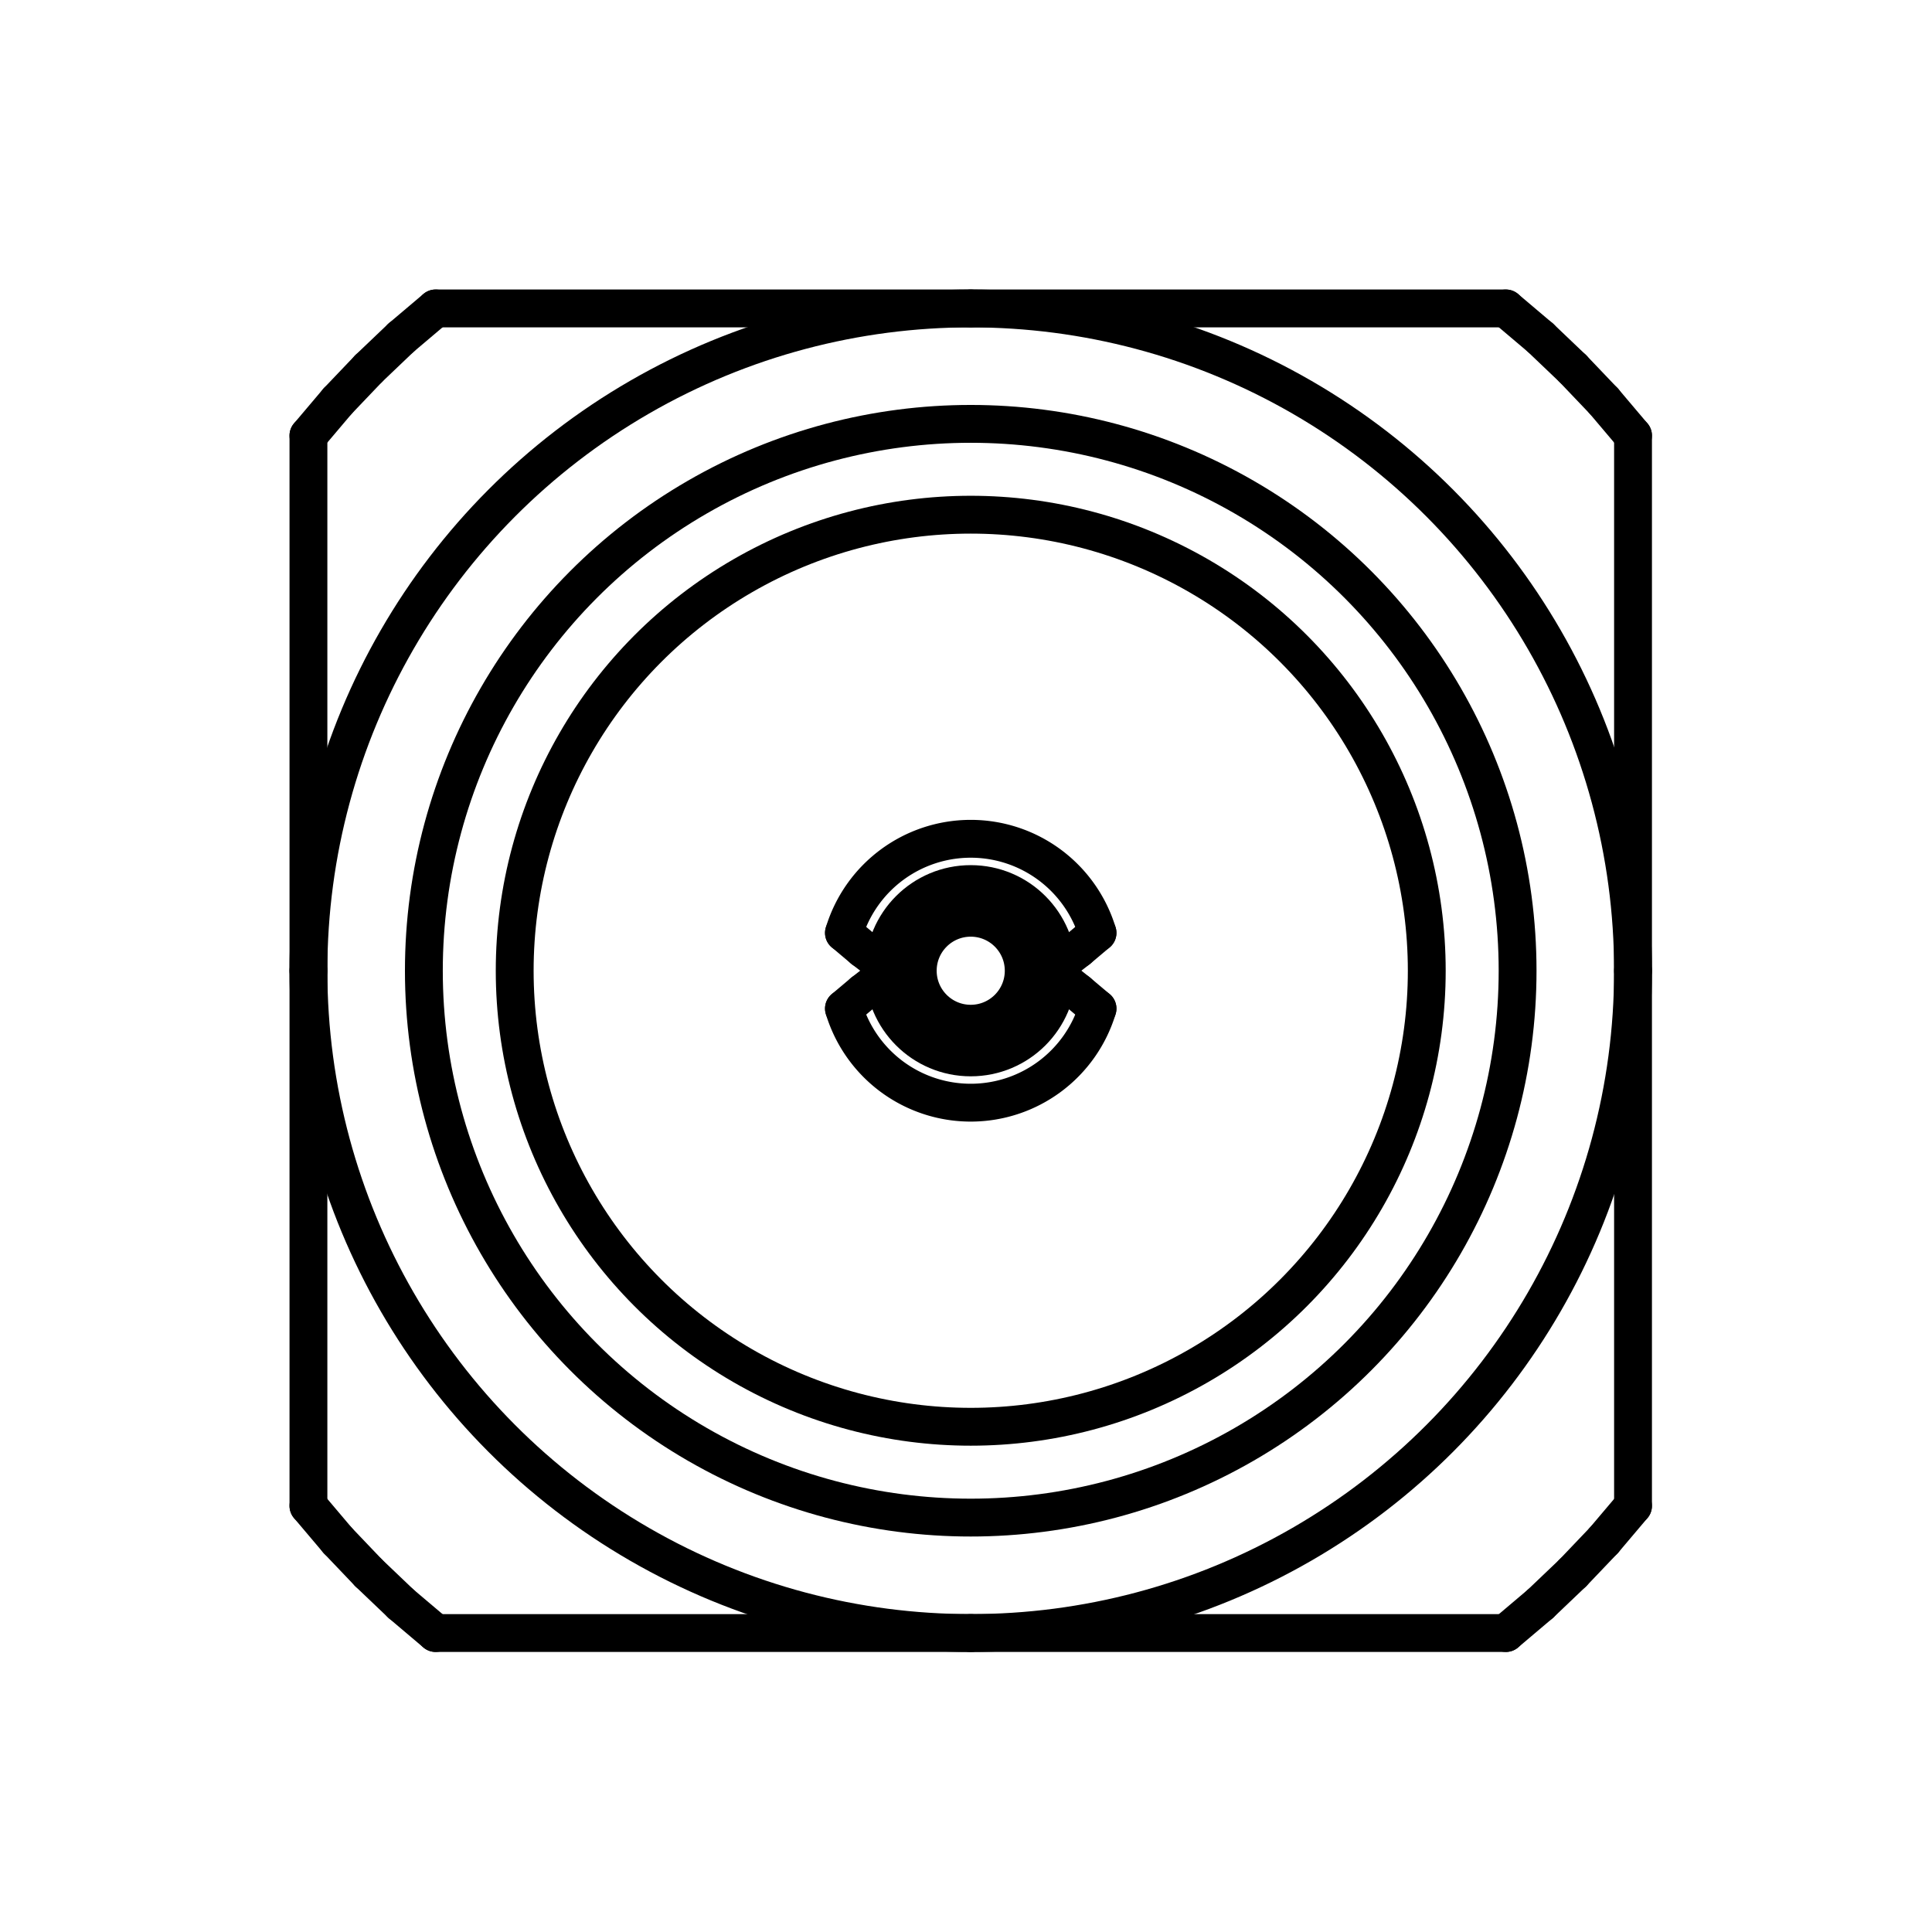 <?xml version="1.0" standalone="no"?>
 <!DOCTYPE svg PUBLIC "-//W3C//DTD SVG 1.1//EN" 
 "http://www.w3.org/Graphics/SVG/1.1/DTD/svg11.dtd"> 
<svg
  xmlns:svg="http://www.w3.org/2000/svg"
  xmlns="http://www.w3.org/2000/svg"
  xmlns:xlink="http://www.w3.org/1999/xlink"
  version="1.1"
  width="5.105mm" height="5.105mm" viewBox="0 0 5.105 5.105">
<title>SVG Image created as outline.svg date 2025/04/04 10:06:30 </title>
  <desc>Image generated by PCBNEW </desc>
<g style="fill:#000000; fill-opacity:1;stroke:#000000; stroke-opacity:1;
stroke-linecap:round; stroke-linejoin:round;"
 transform="translate(0 0) scale(1 1)">
</g>
<g style="fill:none; 
stroke:#000000; stroke-width:0.1; stroke-opacity:1; 
stroke-linecap:round; stroke-linejoin:round;">
<path d="M0.815 1.151
L0.815 2.565
" />
<path d="M0.815 2.565
L0.815 3.979
" />
<path d="M0.815 3.979
L0.892 4.07
" />
<path d="M0.892 1.06
L0.815 1.151
" />
<path d="M0.892 4.07
L0.974 4.156
" />
<path d="M0.974 0.974
L0.892 1.06
" />
<path d="M0.974 4.156
L1.06 4.238
" />
<path d="M1.06 0.892
L0.974 0.974
" />
<path d="M1.06 4.238
L1.151 4.315
" />
<path d="M1.151 0.815
L1.06 0.892
" />
<path d="M1.151 4.315
L2.565 4.315
" />
<path d="M2.23 2.465
L2.281 2.508
" />
<path d="M2.281 2.508
L2.336 2.55
" />
<path d="M2.281 2.622
L2.23 2.665
" />
<path d="M2.336 2.579
L2.281 2.622
" />
<path d="M2.565 0.815
L1.151 0.815
" />
<path d="M2.565 4.315
L3.979 4.315
" />
<path d="M2.795 2.55
L2.849 2.508
" />
<path d="M2.849 2.508
L2.9 2.465
" />
<path d="M2.849 2.622
L2.795 2.579
" />
<path d="M2.9 2.665
L2.849 2.622
" />
<path d="M3.979 0.815
L2.565 0.815
" />
<path d="M3.979 4.315
L4.07 4.238
" />
<path d="M4.07 0.892
L3.979 0.815
" />
<path d="M4.07 4.238
L4.156 4.156
" />
<path d="M4.156 0.974
L4.07 0.892
" />
<path d="M4.156 4.156
L4.238 4.07
" />
<path d="M4.238 1.06
L4.156 0.974
" />
<path d="M4.238 4.07
L4.315 3.979
" />
<path d="M4.315 1.151
L4.238 1.06
" />
<path d="M4.315 2.565
L4.315 1.151
" />
<path d="M4.315 3.979
L4.315 2.565
" />
<path d="M2.9 2.465 A0.35 0.35 0.0 0 0 2.23 2.465" />
<path d="M2.23 2.665 A0.35 0.35 0.0 0 0 2.9 2.665" />
<circle cx="2.565" cy="2.565" r="0.14" /> 
<circle cx="2.565" cy="2.565" r="0.229" /> 
<circle cx="2.565" cy="2.565" r="1.205" /> 
<circle cx="2.565" cy="2.565" r="1.445" /> 
<circle cx="2.565" cy="2.565" r="1.75" /> 
</g> 
</svg>
